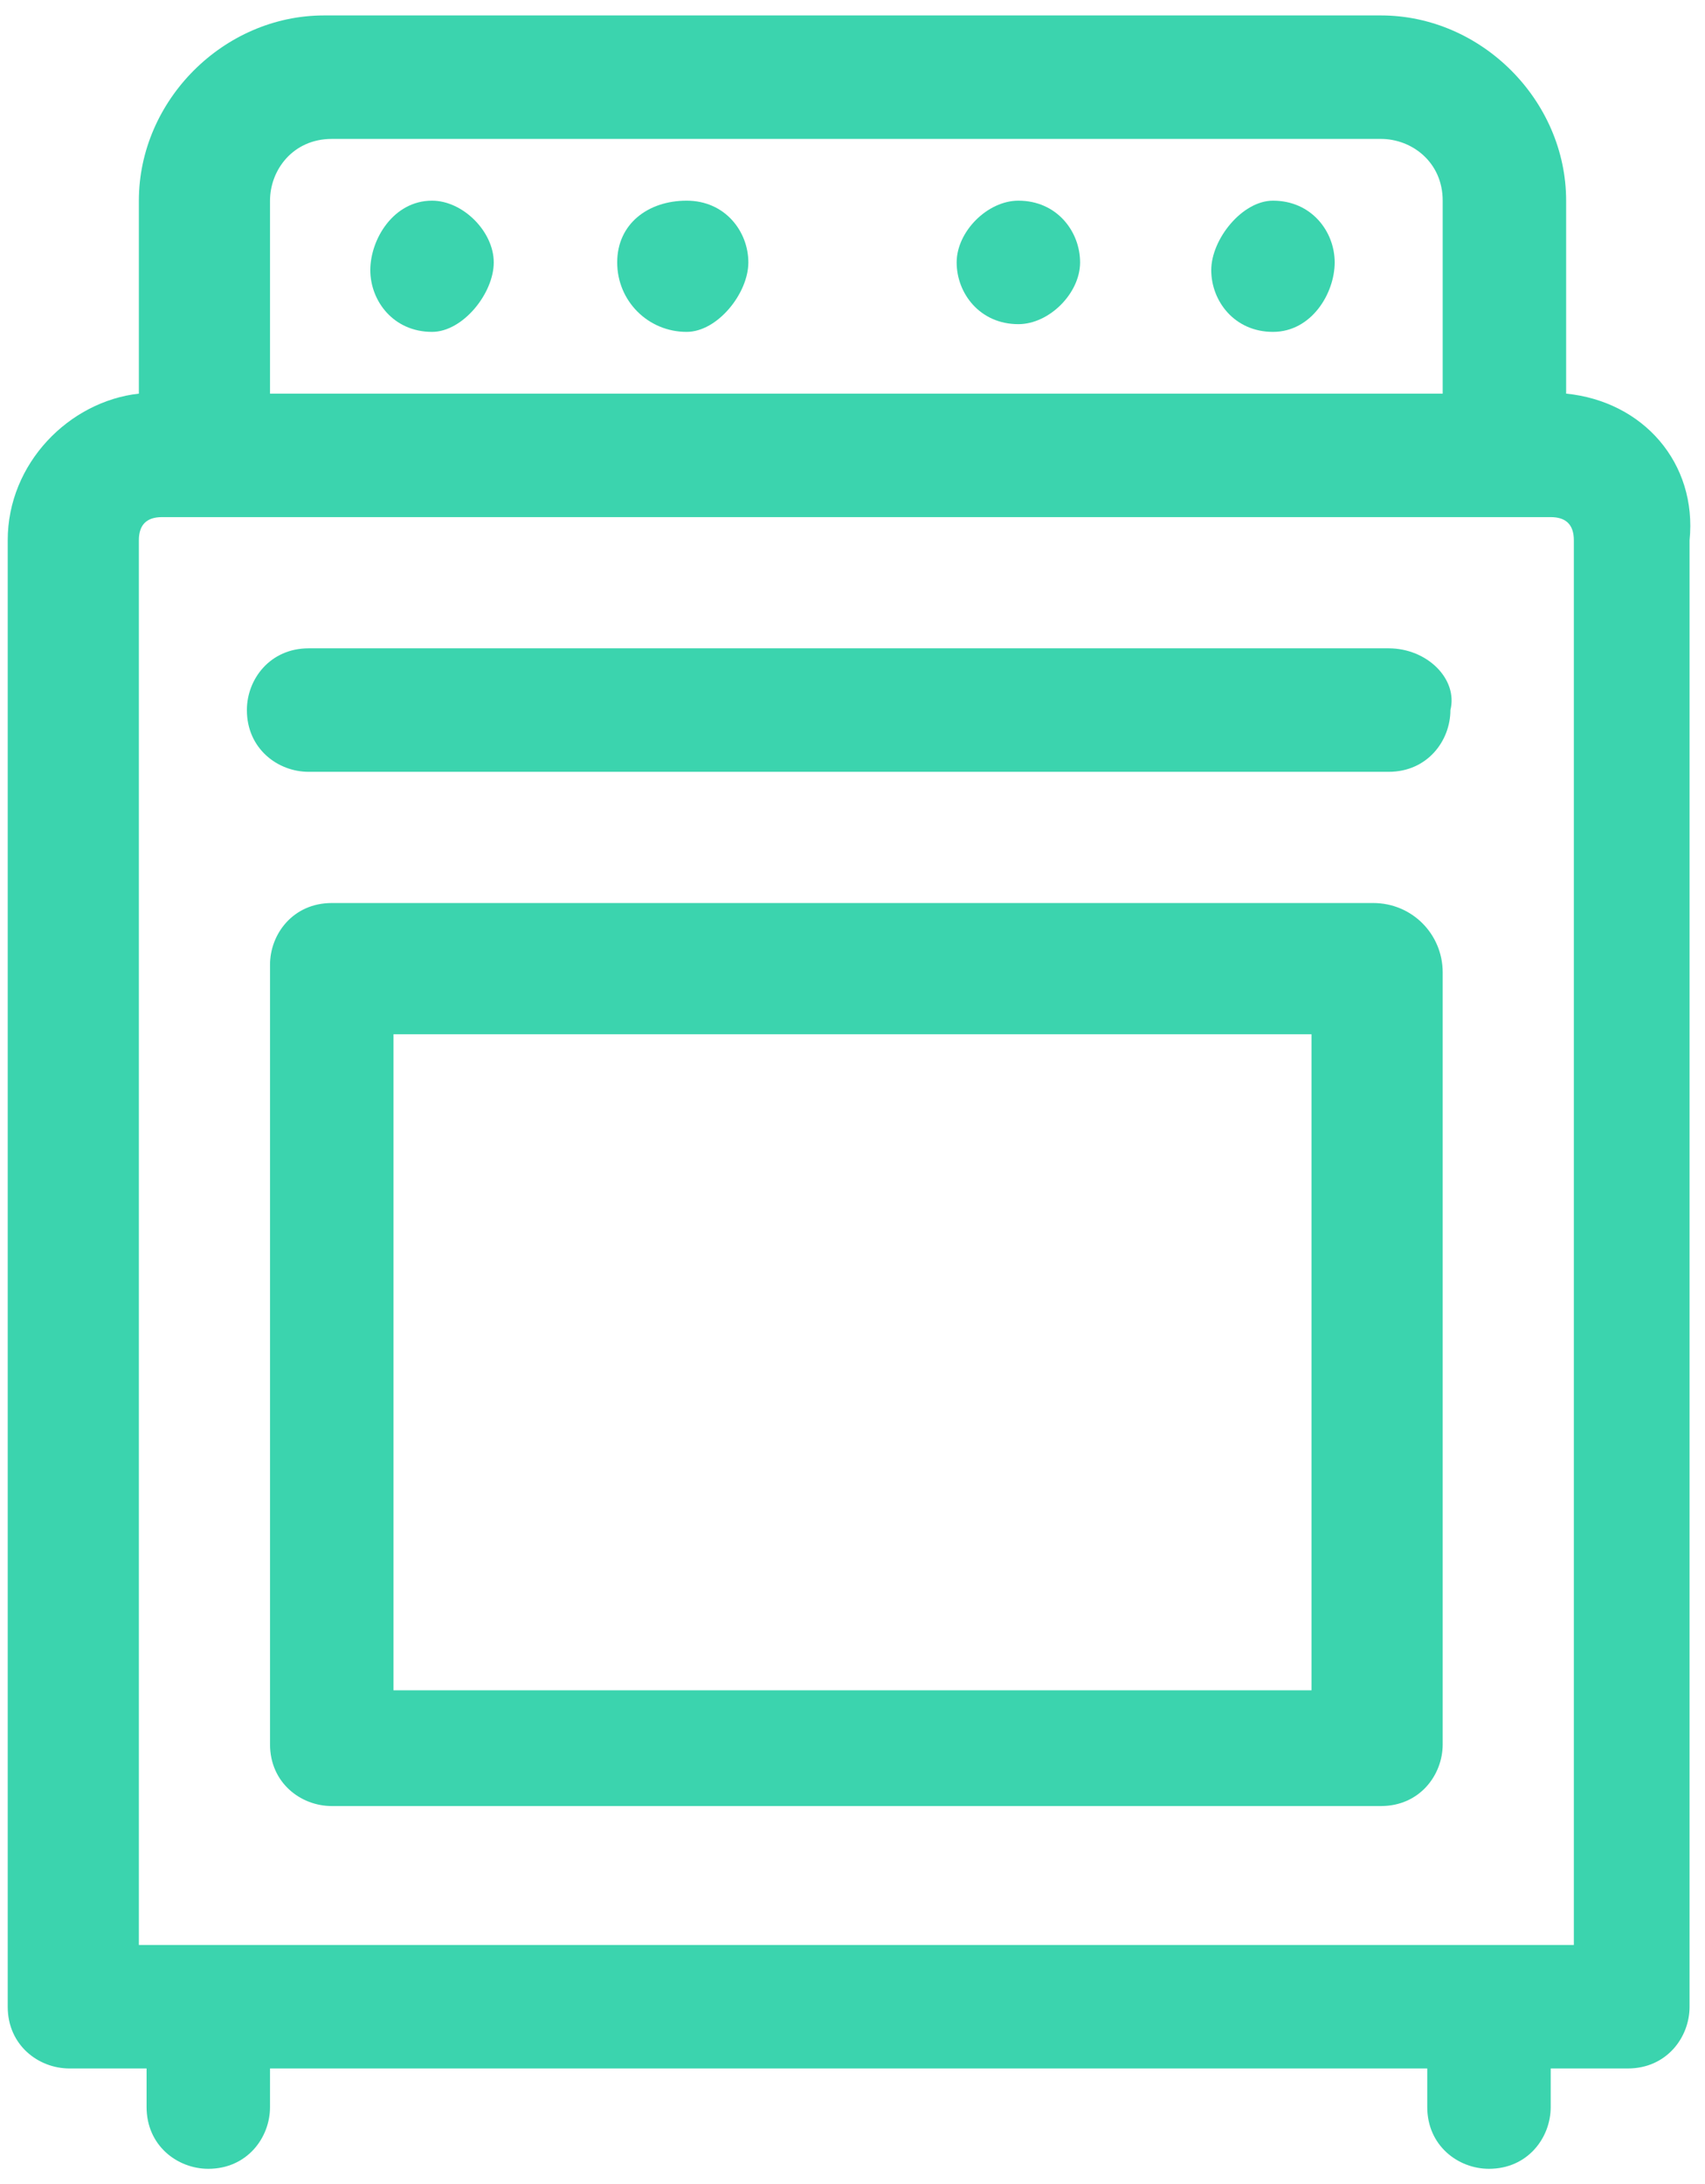 <?xml version="1.0" encoding="utf-8"?>
<!-- Generator: Adobe Illustrator 25.3.1, SVG Export Plug-In . SVG Version: 6.00 Build 0)  -->
<svg version="1.1" id="Capa_1" xmlns="http://www.w3.org/2000/svg" xmlns:xlink="http://www.w3.org/1999/xlink" x="0px" y="0px"
	 viewBox="0 0 22.1 28.3" style="enable-background:new 0 0 22.1 28.3;" xml:space="preserve">
<style type="text/css">
	.st0{fill:#3BD4AE;}
</style>
<g>
	<path class="st0" d="M20.3,5.1V2.6c0-1.3-1.1-2.4-2.4-2.4H4.2c-1.3,0-2.4,1.1-2.4,2.4v2.5C0.9,5.2,0.1,6,0.1,7v19
		c0,0.5,0.4,0.8,0.8,0.8h1v0.5c0,0.5,0.4,0.8,0.8,0.8c0.5,0,0.8-0.4,0.8-0.8v-0.5h15v0.5c0,0.5,0.4,0.8,0.8,0.8
		c0.5,0,0.8-0.4,0.8-0.8v-0.5h1c0.5,0,0.8-0.4,0.8-0.8V7C22,6,21.3,5.2,20.3,5.1 M3.5,2.6c0-0.4,0.3-0.8,0.8-0.8h13.6
		c0.4,0,0.8,0.3,0.8,0.8v2.5H3.5V2.6z M20.4,25.2H1.8V7c0-0.2,0.1-0.3,0.3-0.3h18c0.2,0,0.3,0.1,0.3,0.3V25.2z"/>
	<path class="st0" d="M16.5,2.6c0.5,0,0.8,0.4,0.8,0.8S17,4.3,16.5,4.3c-0.5,0-0.8-0.4-0.8-0.8S16.1,2.6,16.5,2.6"/>
	<path class="st0" d="M13.2,2.6c0.5,0,0.8,0.4,0.8,0.8s-0.4,0.8-0.8,0.8c-0.5,0-0.8-0.4-0.8-0.8S12.8,2.6,13.2,2.6"/>
	<path class="st0" d="M8.9,2.6c0.5,0,0.8,0.4,0.8,0.8S9.3,4.3,8.9,4.3C8.4,4.3,8,3.9,8,3.4S8.4,2.6,8.9,2.6"/>
	<path class="st0" d="M5.6,2.6C6,2.6,6.4,3,6.4,3.4S6,4.3,5.6,4.3c-0.5,0-0.8-0.4-0.8-0.8S5.1,2.6,5.6,2.6"/>
	<path class="st0" d="M17.8,11.7H4.3c-0.5,0-0.8,0.4-0.8,0.8v10.1c0,0.5,0.4,0.8,0.8,0.8h13.6c0.5,0,0.8-0.4,0.8-0.8V12.6
		C18.7,12.1,18.3,11.7,17.8,11.7 M17,21.9H5.1v-8.5H17V21.9z"/>
	<path class="st0" d="M18,8.4h-14c-0.5,0-0.8,0.4-0.8,0.8c0,0.5,0.4,0.8,0.8,0.8h14c0.5,0,0.8-0.4,0.8-0.8C18.9,8.8,18.5,8.4,18,8.4
		"/>
</g>
</svg>
